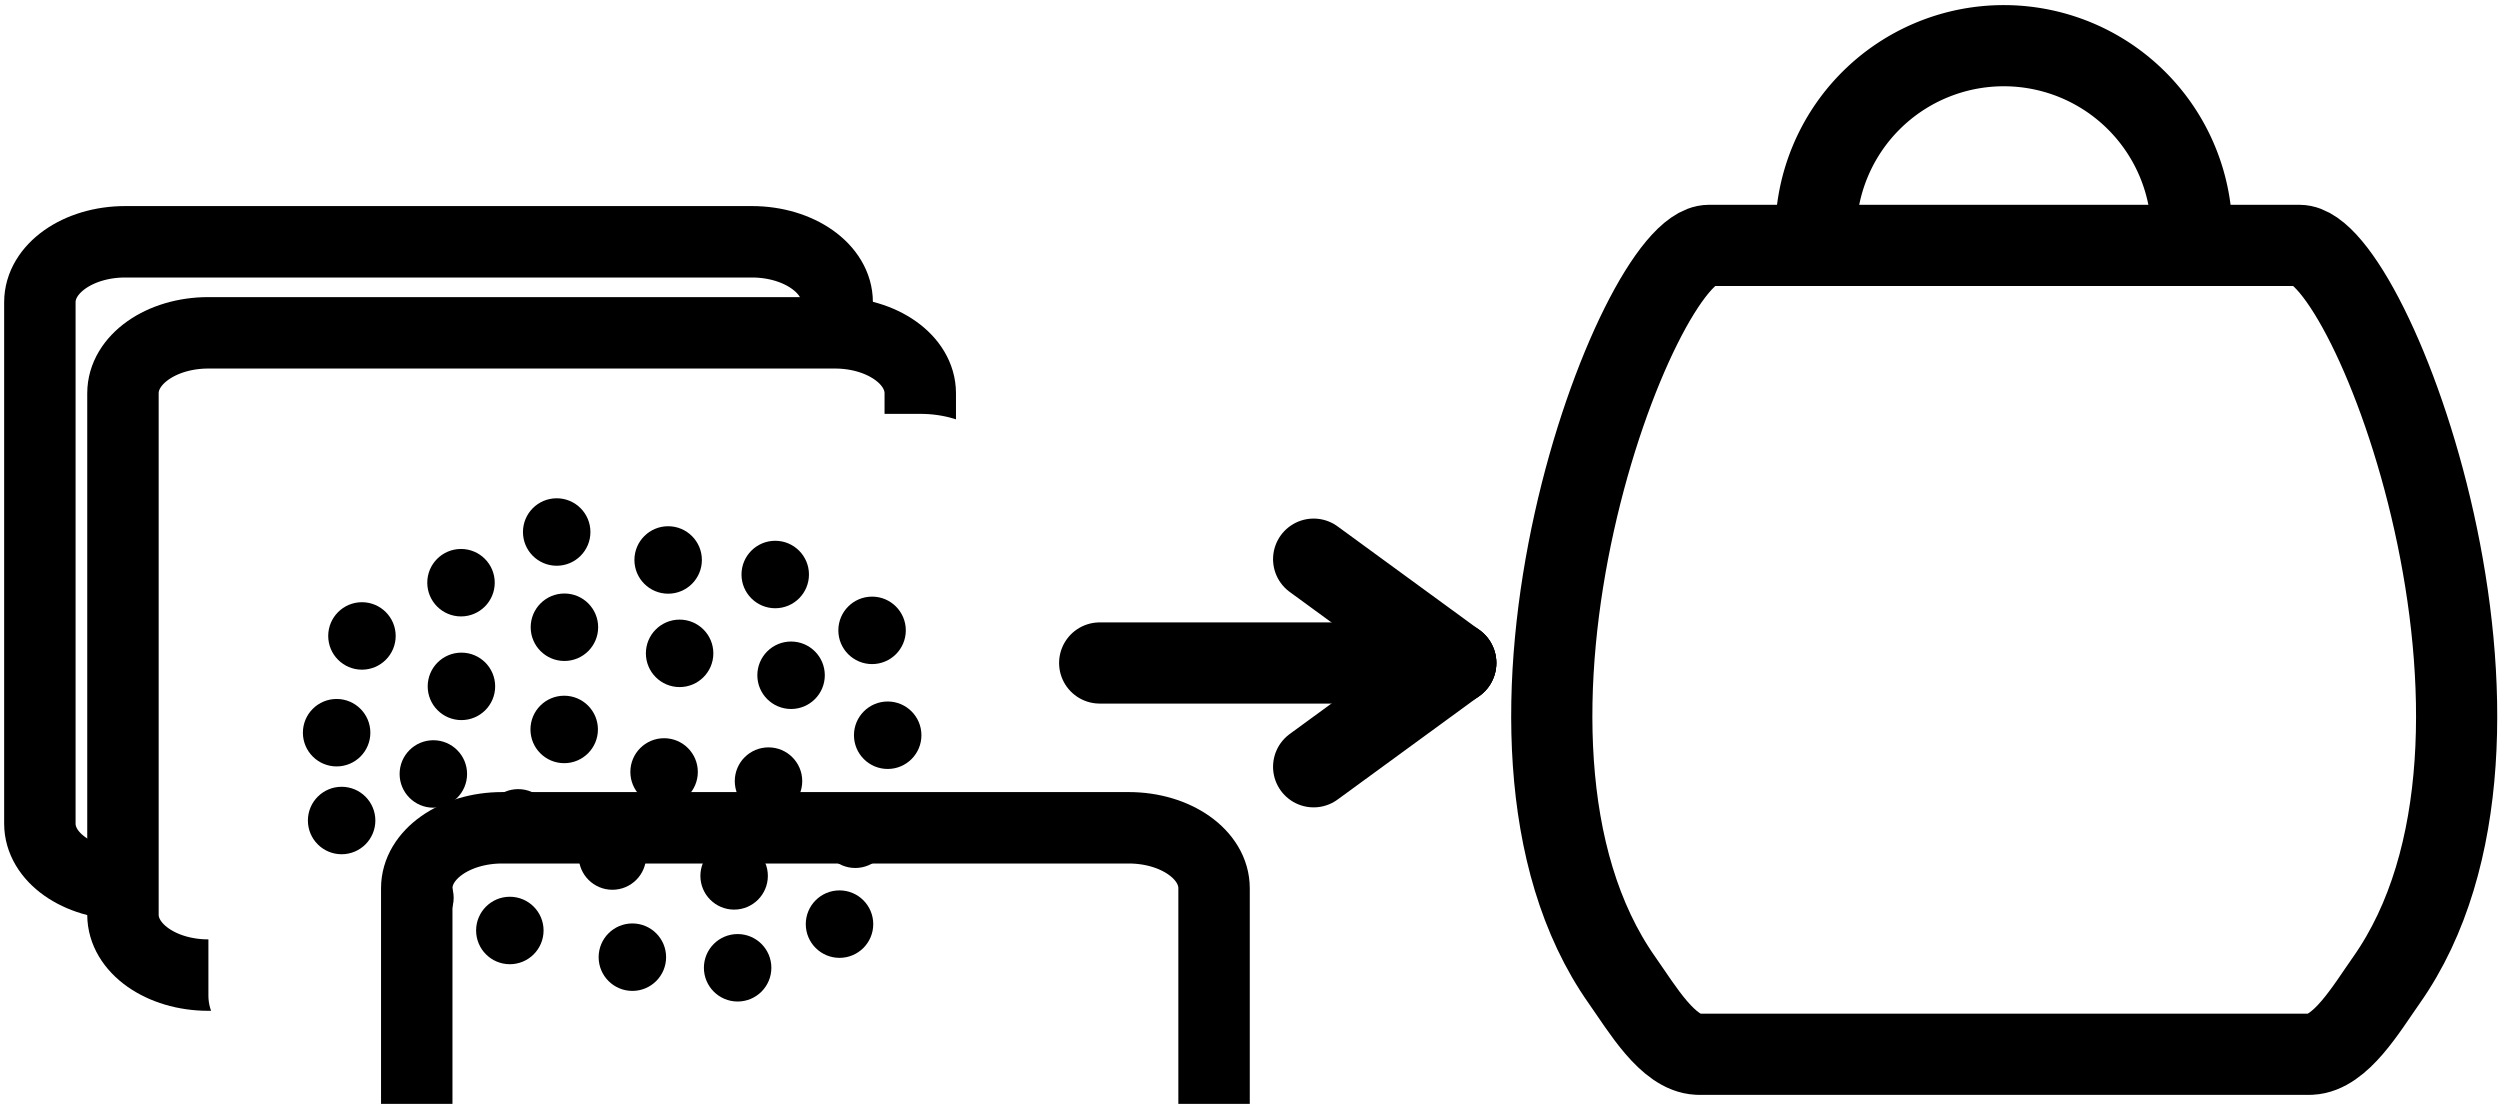 <?xml version="1.0" encoding="UTF-8"?>

<svg width="77mm" height="34mm" version="1.1" viewBox="0 0 77 34" xmlns="http://www.w3.org/2000/svg">
 <defs>
  <clipPath id="clipPath4029">
   <rect x="39.302" y="-23.741" width="24.557" height="19.782" rx="2.63" ry="1.861" d="m 41.931,-23.741 h 19.297 c 1.457,0 2.63,0.83 2.63,1.861 v 16.06 c 0,1.031 -1.173,1.861 -2.63,1.861 H 41.931 c -1.457,0 -2.63,-0.83 -2.63,-1.861 V -21.88 c 0,-1.031 1.173,-1.861 2.63,-1.861 z" display="none" fill="none" stroke="#010005" stroke-linecap="round" stroke-linejoin="round" stroke-width="2.2"/>
   <path class="powerclip" d="m30.57-32.337h36.757v31.982h-36.757zm11.362 8.596c-1.457 0-2.63 0.83-2.63 1.861v16.06c0 1.031 1.173 1.861 2.63 1.861h19.297c1.457 0 2.63-0.83 2.63-1.861v-16.06c0-1.031-1.173-1.861-2.63-1.861z" fill="none" stroke="#010005" stroke-linecap="round" stroke-linejoin="round" stroke-width="2.2"/>
  </clipPath>
  <clipPath id="clipath_lpe_path-effect4041">
   <rect x="39.302" y="-23.741" width="24.557" height="19.782" rx="2.63" ry="1.861" d="m 41.931,-23.741 h 19.297 c 1.457,0 2.63,0.83 2.63,1.861 v 16.06 c 0,1.031 -1.173,1.861 -2.63,1.861 H 41.931 c -1.457,0 -2.63,-0.83 -2.63,-1.861 V -21.88 c 0,-1.031 1.173,-1.861 2.63,-1.861 z" display="none" fill="none" stroke="#010005" stroke-linecap="round" stroke-linejoin="round" stroke-width="2.2"/>
   <path class="powerclip" d="m30.57-32.337h36.757v31.982h-36.757zm11.362 8.596c-1.457 0-2.63 0.83-2.63 1.861v16.06c0 1.031 1.173 1.861 2.63 1.861h19.297c1.457 0 2.63-0.83 2.63-1.861v-16.06c0-1.031-1.173-1.861-2.63-1.861z" fill="none" stroke="#010005" stroke-linecap="round" stroke-linejoin="round" stroke-width="2.2"/>
  </clipPath>
 </defs>
 <g stroke-linecap="round">
  <path transform="matrix(.702 0 0 .702 25.919 -14.331)" d="m51.011 31.181h-12.952c-3.164 2e-3 -11.317 21.586-3.814 32.241 0.881 1.25 2.005 3.186 3.322 3.247h13.446m0.001-35.488h12.952c3.164 2e-3 11.317 21.586 3.814 32.241-0.881 1.25-2.005 3.186-3.322 3.247h-13.446" fill="none" stroke="#000" stroke-linejoin="round" stroke-width="3.562"/>
  <path d="m55.926 7.198a5.791 5.791 0 0 1 5.791-5.791 5.791 5.791 0 0 1 5.791 5.791" fill-opacity="0" stroke="#000" stroke-linejoin="round" stroke-width="2.5"/>
  <g fill="none" stroke="#000">
   <g stroke-width="2.5">
    <path d="m33.87 20.42h10.968"/>
    <path d="m40.46 17.222 4.378 3.197"/>
    <path d="m40.46 23.617 4.378-3.197"/>
   </g>
   <path transform="translate(-32.883 36.488)" x="36.67" y="-26.237" width="24.557" height="19.782" rx="2.63" ry="1.861" d="m39.3-26.237h19.297c1.457 0 2.63 0.83 2.63 1.861v16.06c0 1.031-1.173 1.861-2.63 1.861h-19.297c-1.457 0-2.63-0.83-2.63-1.861v-16.06c0-1.031 1.173-1.861 2.63-1.861z" clip-path="url(#clipPath4029)" stroke-linejoin="round" stroke-width="2.2"/>
   <path transform="translate(-35.442 33.684)" x="36.67" y="-26.237" width="24.557" height="19.782" rx="2.63" ry="1.861" d="m39.3-26.237h19.297c1.457 0 2.63 0.83 2.63 1.861v16.06c0 1.031-1.173 1.861-2.63 1.861h-19.297c-1.457 0-2.63-0.83-2.63-1.861v-16.06c0-1.031 1.173-1.861 2.63-1.861z" clip-path="url(#clipath_lpe_path-effect4041)" stroke-linejoin="round" stroke-width="2.2"/>
  </g>
  <g stroke="#000" fill="#000" stroke-linejoin="round" stroke-width=".4">
   <circle cx="13.347" cy="23.838" r=".839"/>
   <circle cx="15.96" cy="25.344" r=".839"/>
   <circle cx="11.148" cy="19.587" r=".839"/>
   <circle cx="17.384" cy="19.319" r=".839"/>
   <circle cx="17.377" cy="22.467" r=".839"/>
   <circle cx="20.932" cy="20.123" r=".839"/>
   <circle cx="18.862" cy="26.366" r=".839"/>
   <circle cx="24.365" cy="20.798" r=".839"/>
   <circle cx="20.454" cy="23.776" r=".839"/>
   <circle cx="15.703" cy="28.659" r=".839"/>
   <circle cx="14.212" cy="21.14" r=".839"/>
   <circle cx="19.477" cy="29.481" r=".839"/>
   <circle cx="22.611" cy="26.977" r=".839"/>
   <circle cx="20.579" cy="17.247" r=".839"/>
   <circle cx="12.934" cy="27.653" r=".839"/>
   <circle cx="23.67" cy="24.058" r=".839"/>
   <circle cx="10.522" cy="25.272" r=".839"/>
   <circle cx="22.719" cy="29.808" r=".839"/>
   <circle cx="14.199" cy="17.947" r=".839"/>
   <circle cx="26.342" cy="25.695" r=".839"/>
   <circle cx="27.341" cy="22.645" r=".839"/>
   <circle cx="17.146" cy="16.386" r=".839"/>
   <circle cx="23.877" cy="17.695" r=".839"/>
   <circle cx="26.86" cy="19.415" r=".839"/>
   <circle cx="10.368" cy="22.567" r=".839"/>
   <circle cx="25.857" cy="28.463" r=".839"/>
  </g>
  <path x="6.418" y="12.748" width="24.557" height="19.782" rx="2.63" ry="1.861" d="m9.048 12.748h19.297c1.457 0 2.63 0.83 2.63 1.861v16.06c0 1.031-1.173 1.861-2.63 1.861h-19.297c-1.457 0-2.63-0.83-2.63-1.861v-16.06c0-1.031 1.173-1.861 2.63-1.861z" fill="none" stroke="#000" stroke-linejoin="round" stroke-width="2.2"/>
 </g>
</svg>
